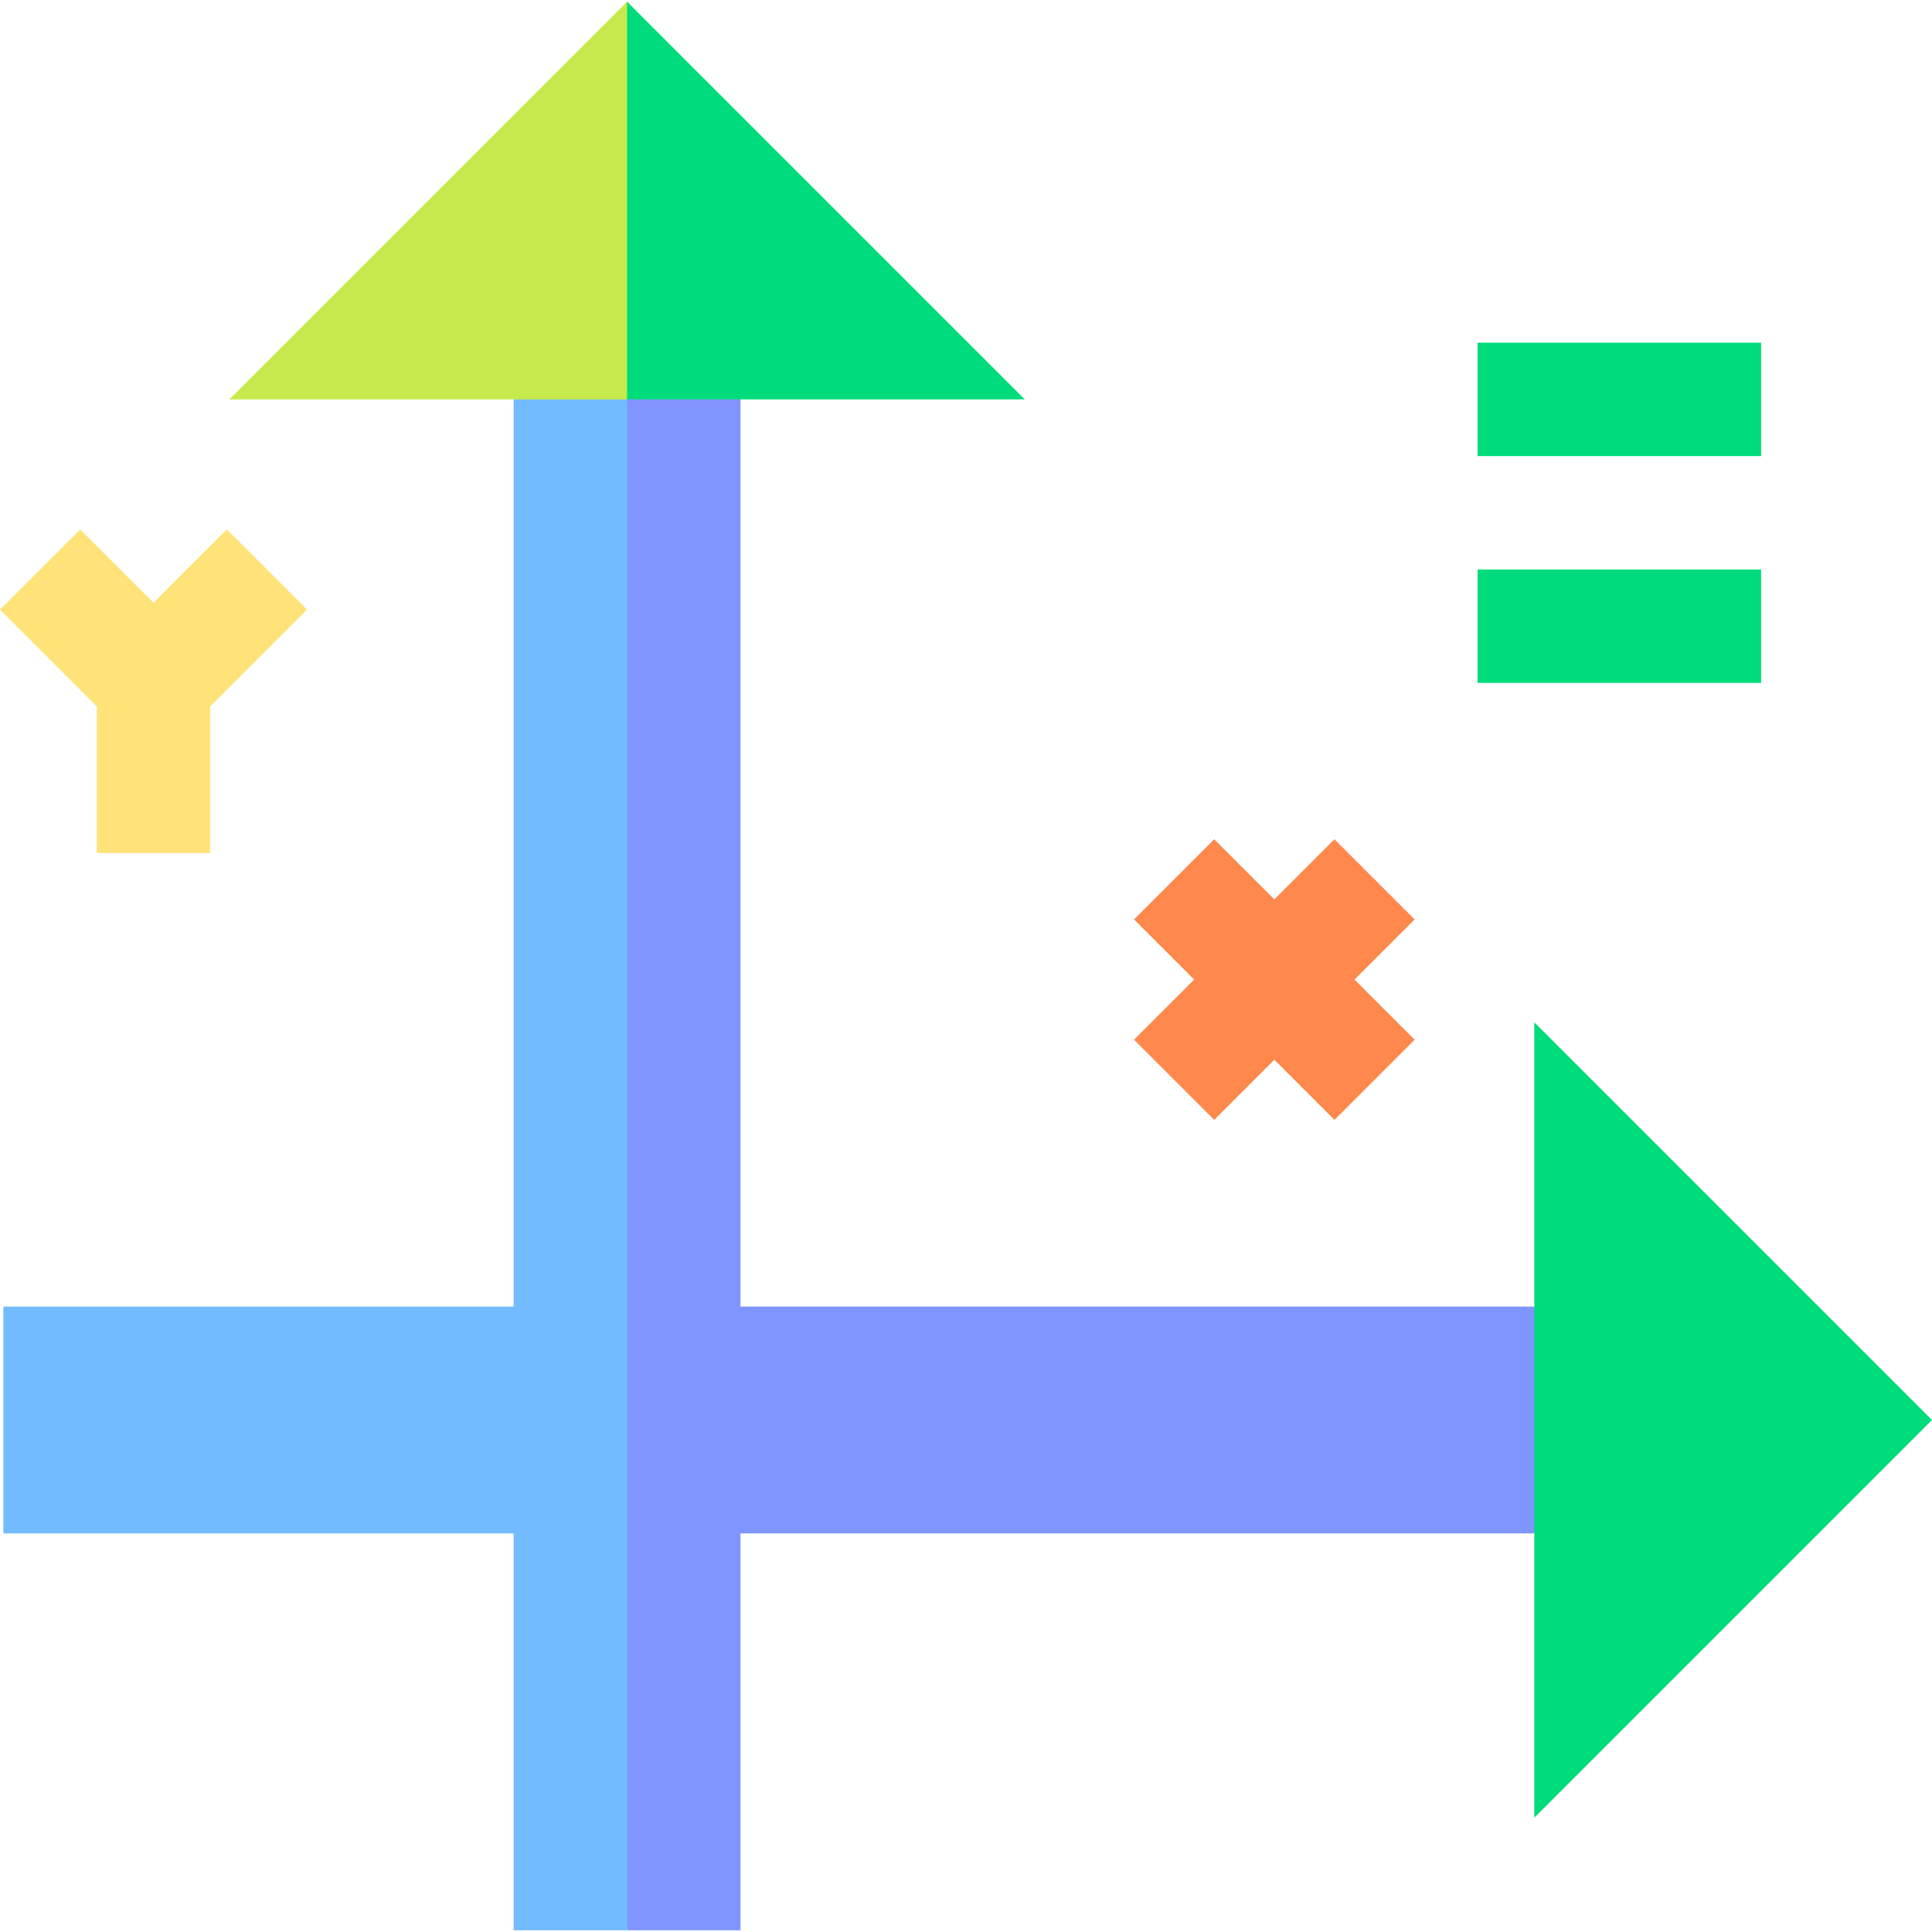 <svg id="Layer_1" enable-background="new 0 0 511.106 511.106" height="512" viewBox="0 0 511.106 511.106" width="512" xmlns="http://www.w3.org/2000/svg"><g><path id="XMLID_2904_" d="m135.894 90.66v255c-16.333 0-118.559 0-135 0v60h135v105h30l15-210-15-210c-10.493 0-19.508 0-30 0z" fill="#72bbff"/><path id="XMLID_2915_" d="m374.246 243.233-21.213-21.213-15.91 15.91-15.91-15.91-21.213 21.213 15.91 15.91-15.91 15.91 21.213 21.213 15.91-15.91 15.91 15.91 21.213-21.213-15.91-15.91z" fill="#ff884d"/><path id="XMLID_2914_" d="m81.213 161.266-21.213-21.213-19.394 19.394-19.393-19.394-21.213 21.213 25.606 25.608v38.786h30v-38.786z" fill="#ffe278"/><path id="XMLID_2913_" d="m390.894 150.66h75v30h-75z" fill="#00dc7b"/><path id="XMLID_2882_" d="m390.894 90.66h75v30h-75z" fill="#00dc7b"/><path id="XMLID_2883_" d="m195.894 345.66v-255h-30v420h30v-105h228v-60z" fill="#8095ff"/><path id="XMLID_2873_" d="m405.894 480.872v-210.425l105.212 105.213z" fill="#00dc7b"/><path id="XMLID_2899_" d="m165.894 105.66 15-52.606-15-52.606c-7.048 7.047-98.043 98.041-105.214 105.212z" fill="#c6ea4b"/><path id="XMLID_2884_" d="m271.106 105.66-105.212-105.213v105.213z" fill="#00dc7b"/></g></svg>